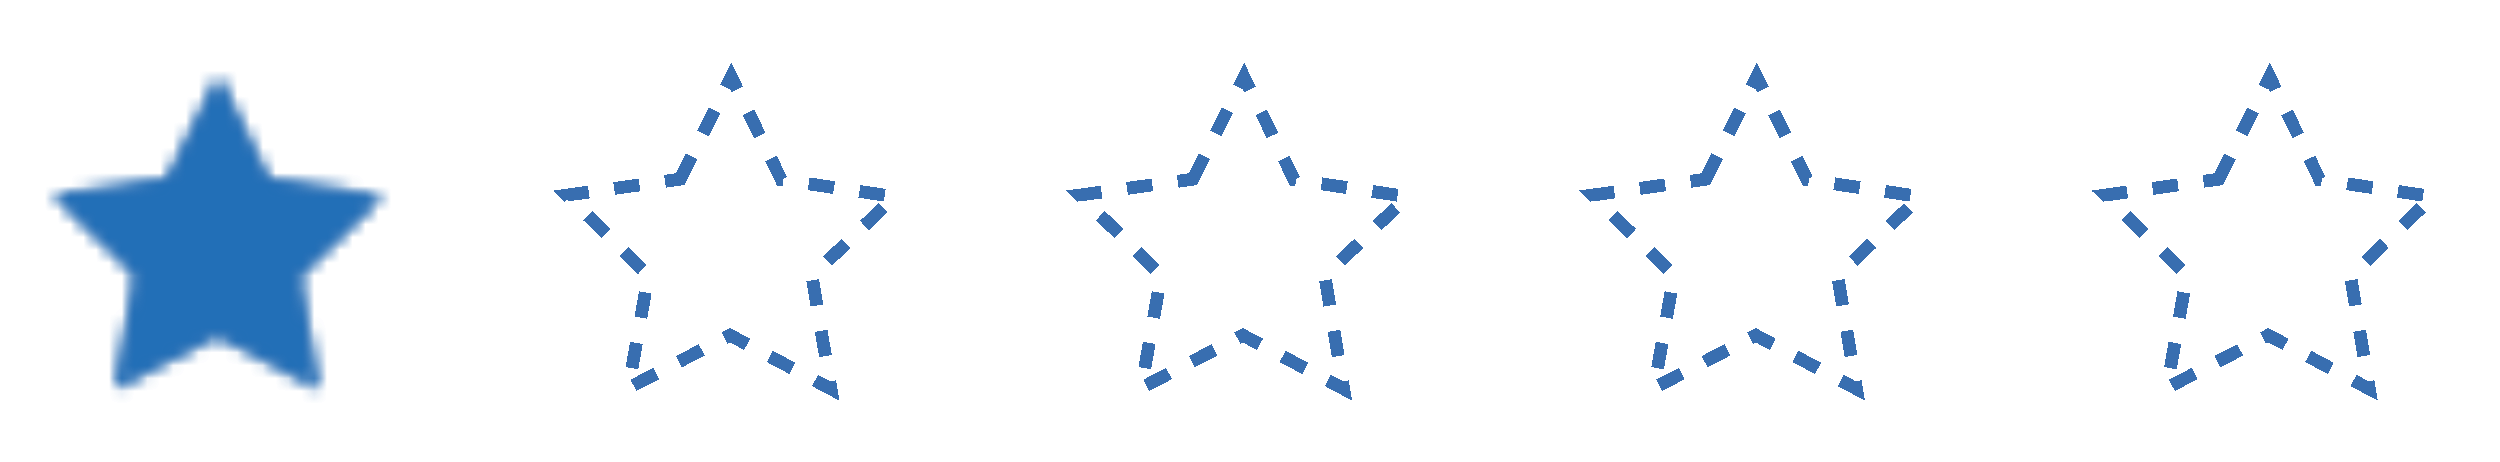 <svg width="195" height="36" viewBox="0 0 195 36" fill="none" xmlns="http://www.w3.org/2000/svg">
<g filter="url(#filter0_d_0_1)">
<mask id="path-1-inside-1_0_1" fill="white">
<path d="M13.045 9.976L17.031 1.998L20.94 10.015L29.76 11.338L23.343 17.534L24.811 26.334L16.936 22.146L9.021 26.257L10.57 17.474L4.213 11.218L13.045 9.976Z"/>
</mask>
<path d="M13.045 9.976L16.735 36.218L30.525 34.279L36.75 21.822L13.045 9.976ZM17.031 1.998L40.851 -9.615L17.323 -57.873L-6.674 -9.847L17.031 1.998ZM20.94 10.015L-2.88 21.628L3.227 34.154L17.008 36.222L20.94 10.015ZM29.76 11.338L48.166 30.403L86.805 -6.899L33.692 -14.868L29.76 11.338ZM23.343 17.534L4.937 -1.531L-5.09 8.149L-2.796 21.896L23.343 17.534ZM24.811 26.334L12.368 49.731L59.789 74.951L50.95 21.973L24.811 26.334ZM16.936 22.146L29.379 -1.251L17.082 -7.791L4.721 -1.371L16.936 22.146ZM9.021 26.257L-17.076 21.653L-26.402 74.517L21.235 49.774L9.021 26.257ZM10.57 17.474L36.667 22.078L39.088 8.358L29.157 -1.414L10.57 17.474ZM4.213 11.218L0.523 -15.024L-52.641 -7.548L-14.374 30.107L4.213 11.218ZM9.355 -16.265L8.251 -16.11L15.631 36.373L16.735 36.218L9.355 -16.265ZM6.043 -15.8L3.835 -15.489L11.214 36.994L13.422 36.684L6.043 -15.8ZM1.627 -15.179L0.523 -15.024L7.902 37.46L9.006 37.305L1.627 -15.179ZM-14.374 30.107L-13.579 30.889L23.594 -6.888L22.799 -7.67L-14.374 30.107ZM-11.99 32.453L-10.401 34.017L26.773 -3.76L25.183 -5.324L-11.99 32.453ZM-8.811 35.581L-8.017 36.363L29.157 -1.414L28.362 -2.196L-8.811 35.581ZM-15.527 12.87L-15.721 13.968L36.473 23.176L36.667 22.078L-15.527 12.87ZM-16.108 16.164L-16.495 18.36L35.699 27.567L36.086 25.372L-16.108 16.164ZM-16.883 20.555L-17.076 21.653L35.118 30.861L35.311 29.763L-16.883 20.555ZM21.235 49.774L22.225 49.26L-2.205 2.226L-3.194 2.74L21.235 49.774ZM24.204 48.232L26.182 47.205L1.753 0.17L-0.226 1.198L24.204 48.232ZM28.161 46.177L29.151 45.663L4.721 -1.371L3.732 -0.857L28.161 46.177ZM4.493 45.543L5.477 46.066L30.363 -0.728L29.379 -1.251L4.493 45.543ZM7.446 47.113L9.415 48.16L34.301 1.367L32.332 0.319L7.446 47.113ZM11.383 49.207L12.368 49.731L37.254 2.937L36.27 2.414L11.383 49.207ZM50.95 21.973L50.766 20.873L-1.511 29.596L-1.328 30.695L50.95 21.973ZM50.399 18.673L50.032 16.473L-2.245 25.196L-1.878 27.395L50.399 18.673ZM49.665 14.273L49.481 13.173L-2.796 21.896L-2.612 22.996L49.665 14.273ZM41.748 36.599L42.551 35.825L5.739 -2.305L4.937 -1.531L41.748 36.599ZM44.155 34.276L45.76 32.727L8.948 -5.403L7.343 -3.854L44.155 34.276ZM47.364 31.178L48.166 30.403L11.354 -7.727L10.552 -6.952L47.364 31.178ZM33.692 -14.868L32.59 -15.034L24.726 37.38L25.828 37.545L33.692 -14.868ZM30.385 -15.364L28.18 -15.695L20.316 36.718L22.521 37.049L30.385 -15.364ZM25.974 -16.026L24.872 -16.192L17.008 36.222L18.11 36.387L25.974 -16.026ZM44.76 -1.598L44.271 -2.6L-3.368 20.626L-2.88 21.628L44.76 -1.598ZM43.294 -4.605L42.317 -6.609L-5.323 16.618L-4.346 18.622L43.294 -4.605ZM41.34 -8.613L40.851 -9.615L-6.788 13.611L-6.3 14.614L41.34 -8.613ZM-6.674 -9.847L-7.172 -8.85L40.238 14.841L40.737 13.843L-6.674 -9.847ZM-8.169 -6.855L-9.166 -4.861L38.245 18.83L39.242 16.835L-8.169 -6.855ZM-10.162 -2.866L-10.661 -1.869L36.75 21.822L37.248 20.824L-10.162 -2.866ZM13.045 9.976L20.424 62.46L48.006 58.582L60.455 33.667L13.045 9.976ZM17.031 1.998L64.671 -21.228L17.616 -117.743L-30.379 -21.692L17.031 1.998ZM20.94 10.015L-26.7 33.241L-14.486 58.293L13.076 62.428L20.94 10.015ZM29.76 11.338L66.572 49.468L143.849 -25.137L37.624 -41.075L29.76 11.338ZM23.343 17.534L-13.469 -20.596L-33.522 -1.236L-28.935 26.257L23.343 17.534ZM24.811 26.334L-0.075 73.128L94.768 123.569L77.088 17.611L24.811 26.334ZM16.936 22.146L41.822 -24.648L17.227 -37.728L-7.494 -24.888L16.936 22.146ZM9.021 26.257L-43.173 17.049L-61.825 122.777L33.45 73.291L9.021 26.257ZM10.57 17.474L62.764 26.682L67.605 -0.759L47.744 -20.303L10.57 17.474ZM4.213 11.218L-3.167 -41.265L-109.494 -26.315L-32.961 48.996L4.213 11.218ZM5.665 -42.507L4.561 -42.352L19.32 62.615L20.424 62.46L5.665 -42.507ZM2.353 -42.042L0.145 -41.731L14.904 63.236L17.112 62.926L2.353 -42.042ZM-2.063 -41.421L-3.167 -41.265L11.592 63.702L12.696 63.547L-2.063 -41.421ZM-32.961 48.996L-32.166 49.778L42.181 -25.777L41.386 -26.559L-32.961 48.996ZM-30.577 51.342L-28.988 52.906L45.36 -22.649L43.77 -24.213L-30.577 51.342ZM-27.398 54.469L-26.604 55.252L47.744 -20.303L46.949 -21.085L-27.398 54.469ZM-41.624 8.266L-41.818 9.364L62.571 27.78L62.764 26.682L-41.624 8.266ZM-42.205 11.56L-42.592 13.756L61.796 32.171L62.183 29.976L-42.205 11.56ZM-42.98 15.951L-43.173 17.049L61.215 35.465L61.408 34.367L-42.98 15.951ZM33.45 73.291L34.44 72.777L-14.419 -21.291L-15.409 -20.777L33.45 73.291ZM36.418 71.749L38.397 70.722L-10.462 -23.347L-12.441 -22.319L36.418 71.749ZM40.376 69.694L41.365 69.18L-7.494 -24.888L-8.483 -24.374L40.376 69.694ZM-7.951 68.94L-6.966 69.463L42.807 -24.125L41.822 -24.648L-7.951 68.94ZM-4.997 70.51L-3.029 71.557L46.744 -22.03L44.775 -23.078L-4.997 70.51ZM-1.06 72.604L-0.075 73.128L49.697 -20.46L48.713 -20.983L-1.06 72.604ZM77.088 17.611L76.905 16.511L-27.65 33.957L-27.466 35.057L77.088 17.611ZM76.538 14.311L76.171 12.111L-28.384 29.557L-28.017 31.757L76.538 14.311ZM75.803 9.911L75.62 8.811L-28.935 26.257L-28.751 27.357L75.803 9.911ZM60.154 55.664L60.956 54.89L-12.667 -21.37L-13.469 -20.596L60.154 55.664ZM62.561 53.341L64.165 51.792L-9.458 -24.468L-11.062 -22.919L62.561 53.341ZM65.77 50.243L66.572 49.468L-7.051 -26.792L-7.854 -26.017L65.77 50.243ZM37.624 -41.075L36.522 -41.24L20.794 63.586L21.896 63.752L37.624 -41.075ZM34.317 -41.571L32.112 -41.902L16.383 62.925L18.588 63.255L34.317 -41.571ZM29.907 -42.233L28.804 -42.398L13.076 62.428L14.178 62.594L29.907 -42.233ZM68.579 -13.211L68.091 -14.213L-27.188 32.239L-26.7 33.241L68.579 -13.211ZM67.114 -16.218L66.137 -18.222L-29.143 28.231L-28.165 30.235L67.114 -16.218ZM65.16 -20.226L64.671 -21.228L-30.608 25.225L-30.12 26.227L65.16 -20.226ZM-30.379 -21.692L-30.878 -20.695L63.944 26.686L64.442 25.688L-30.379 -21.692ZM-31.874 -18.7L-32.871 -16.706L61.95 30.675L62.947 28.68L-31.874 -18.7ZM-33.868 -14.711L-34.366 -13.714L60.455 33.667L60.954 32.669L-33.868 -14.711Z" fill="#386EB0" mask="url(#path-1-inside-1_0_1)"/>
<path d="M13.045 9.976L16.735 36.218L30.525 34.279L36.75 21.822L13.045 9.976ZM17.031 1.998L40.851 -9.615L17.323 -57.873L-6.674 -9.847L17.031 1.998ZM20.94 10.015L-2.88 21.628L3.227 34.154L17.008 36.222L20.94 10.015ZM29.76 11.338L48.166 30.403L86.805 -6.899L33.692 -14.868L29.76 11.338ZM23.343 17.534L4.937 -1.531L-5.09 8.149L-2.796 21.896L23.343 17.534ZM24.811 26.334L12.368 49.731L59.789 74.951L50.95 21.973L24.811 26.334ZM16.936 22.146L29.379 -1.251L17.082 -7.791L4.721 -1.371L16.936 22.146ZM9.021 26.257L-17.076 21.653L-26.402 74.517L21.235 49.774L9.021 26.257ZM10.57 17.474L36.667 22.078L39.088 8.358L29.157 -1.414L10.57 17.474ZM4.213 11.218L0.523 -15.024L-52.641 -7.548L-14.374 30.107L4.213 11.218ZM9.355 -16.265L8.251 -16.11L15.631 36.373L16.735 36.218L9.355 -16.265ZM6.043 -15.8L3.835 -15.489L11.214 36.994L13.422 36.684L6.043 -15.8ZM1.627 -15.179L0.523 -15.024L7.902 37.46L9.006 37.305L1.627 -15.179ZM-14.374 30.107L-13.579 30.889L23.594 -6.888L22.799 -7.67L-14.374 30.107ZM-11.99 32.453L-10.401 34.017L26.773 -3.76L25.183 -5.324L-11.99 32.453ZM-8.811 35.581L-8.017 36.363L29.157 -1.414L28.362 -2.196L-8.811 35.581ZM-15.527 12.87L-15.721 13.968L36.473 23.176L36.667 22.078L-15.527 12.87ZM-16.108 16.164L-16.495 18.36L35.699 27.567L36.086 25.372L-16.108 16.164ZM-16.883 20.555L-17.076 21.653L35.118 30.861L35.311 29.763L-16.883 20.555ZM21.235 49.774L22.225 49.26L-2.205 2.226L-3.194 2.74L21.235 49.774ZM24.204 48.232L26.182 47.205L1.753 0.17L-0.226 1.198L24.204 48.232ZM28.161 46.177L29.151 45.663L4.721 -1.371L3.732 -0.857L28.161 46.177ZM4.493 45.543L5.477 46.066L30.363 -0.728L29.379 -1.251L4.493 45.543ZM7.446 47.113L9.415 48.16L34.301 1.367L32.332 0.319L7.446 47.113ZM11.383 49.207L12.368 49.731L37.254 2.937L36.27 2.414L11.383 49.207ZM50.95 21.973L50.766 20.873L-1.511 29.596L-1.328 30.695L50.95 21.973ZM50.399 18.673L50.032 16.473L-2.245 25.196L-1.878 27.395L50.399 18.673ZM49.665 14.273L49.481 13.173L-2.796 21.896L-2.612 22.996L49.665 14.273ZM41.748 36.599L42.551 35.825L5.739 -2.305L4.937 -1.531L41.748 36.599ZM44.155 34.276L45.76 32.727L8.948 -5.403L7.343 -3.854L44.155 34.276ZM47.364 31.178L48.166 30.403L11.354 -7.727L10.552 -6.952L47.364 31.178ZM33.692 -14.868L32.59 -15.034L24.726 37.38L25.828 37.545L33.692 -14.868ZM30.385 -15.364L28.18 -15.695L20.316 36.718L22.521 37.049L30.385 -15.364ZM25.974 -16.026L24.872 -16.192L17.008 36.222L18.11 36.387L25.974 -16.026ZM44.76 -1.598L44.271 -2.6L-3.368 20.626L-2.88 21.628L44.76 -1.598ZM43.294 -4.605L42.317 -6.609L-5.323 16.618L-4.346 18.622L43.294 -4.605ZM41.34 -8.613L40.851 -9.615L-6.788 13.611L-6.3 14.614L41.34 -8.613ZM-6.674 -9.847L-7.172 -8.85L40.238 14.841L40.737 13.843L-6.674 -9.847ZM-8.169 -6.855L-9.166 -4.861L38.245 18.83L39.242 16.835L-8.169 -6.855ZM-10.162 -2.866L-10.661 -1.869L36.75 21.822L37.248 20.824L-10.162 -2.866ZM13.045 9.976L20.424 62.46L48.006 58.582L60.455 33.667L13.045 9.976ZM17.031 1.998L64.671 -21.228L17.616 -117.743L-30.379 -21.692L17.031 1.998ZM20.94 10.015L-26.7 33.241L-14.486 58.293L13.076 62.428L20.94 10.015ZM29.76 11.338L66.572 49.468L143.849 -25.137L37.624 -41.075L29.76 11.338ZM23.343 17.534L-13.469 -20.596L-33.522 -1.236L-28.935 26.257L23.343 17.534ZM24.811 26.334L-0.075 73.128L94.768 123.569L77.088 17.611L24.811 26.334ZM16.936 22.146L41.822 -24.648L17.227 -37.728L-7.494 -24.888L16.936 22.146ZM9.021 26.257L-43.173 17.049L-61.825 122.777L33.45 73.291L9.021 26.257ZM10.57 17.474L62.764 26.682L67.605 -0.759L47.744 -20.303L10.57 17.474ZM4.213 11.218L-3.167 -41.265L-109.494 -26.315L-32.961 48.996L4.213 11.218ZM5.665 -42.507L4.561 -42.352L19.32 62.615L20.424 62.46L5.665 -42.507ZM2.353 -42.042L0.145 -41.731L14.904 63.236L17.112 62.926L2.353 -42.042ZM-2.063 -41.421L-3.167 -41.265L11.592 63.702L12.696 63.547L-2.063 -41.421ZM-32.961 48.996L-32.166 49.778L42.181 -25.777L41.386 -26.559L-32.961 48.996ZM-30.577 51.342L-28.988 52.906L45.36 -22.649L43.77 -24.213L-30.577 51.342ZM-27.398 54.469L-26.604 55.252L47.744 -20.303L46.949 -21.085L-27.398 54.469ZM-41.624 8.266L-41.818 9.364L62.571 27.78L62.764 26.682L-41.624 8.266ZM-42.205 11.56L-42.592 13.756L61.796 32.171L62.183 29.976L-42.205 11.56ZM-42.98 15.951L-43.173 17.049L61.215 35.465L61.408 34.367L-42.98 15.951ZM33.45 73.291L34.44 72.777L-14.419 -21.291L-15.409 -20.777L33.45 73.291ZM36.418 71.749L38.397 70.722L-10.462 -23.347L-12.441 -22.319L36.418 71.749ZM40.376 69.694L41.365 69.18L-7.494 -24.888L-8.483 -24.374L40.376 69.694ZM-7.951 68.94L-6.966 69.463L42.807 -24.125L41.822 -24.648L-7.951 68.94ZM-4.997 70.51L-3.029 71.557L46.744 -22.03L44.775 -23.078L-4.997 70.51ZM-1.06 72.604L-0.075 73.128L49.697 -20.46L48.713 -20.983L-1.06 72.604ZM77.088 17.611L76.905 16.511L-27.65 33.957L-27.466 35.057L77.088 17.611ZM76.538 14.311L76.171 12.111L-28.384 29.557L-28.017 31.757L76.538 14.311ZM75.803 9.911L75.62 8.811L-28.935 26.257L-28.751 27.357L75.803 9.911ZM60.154 55.664L60.956 54.89L-12.667 -21.37L-13.469 -20.596L60.154 55.664ZM62.561 53.341L64.165 51.792L-9.458 -24.468L-11.062 -22.919L62.561 53.341ZM65.77 50.243L66.572 49.468L-7.051 -26.792L-7.854 -26.017L65.77 50.243ZM37.624 -41.075L36.522 -41.24L20.794 63.586L21.896 63.752L37.624 -41.075ZM34.317 -41.571L32.112 -41.902L16.383 62.925L18.588 63.255L34.317 -41.571ZM29.907 -42.233L28.804 -42.398L13.076 62.428L14.178 62.594L29.907 -42.233ZM68.579 -13.211L68.091 -14.213L-27.188 32.239L-26.7 33.241L68.579 -13.211ZM67.114 -16.218L66.137 -18.222L-29.143 28.231L-28.165 30.235L67.114 -16.218ZM65.16 -20.226L64.671 -21.228L-30.608 25.225L-30.12 26.227L65.16 -20.226ZM-30.379 -21.692L-30.878 -20.695L63.944 26.686L64.442 25.688L-30.379 -21.692ZM-31.874 -18.7L-32.871 -16.706L61.95 30.675L62.947 28.68L-31.874 -18.7ZM-33.868 -14.711L-34.366 -13.714L60.455 33.667L60.954 32.669L-33.868 -14.711Z" fill="#226FB7" mask="url(#path-1-inside-1_0_1)"/>
</g>
<g filter="url(#filter1_d_0_1)">
<path d="M173.045 9.976L177.031 1.998L180.94 10.015L189.76 11.338L183.343 17.534L184.811 26.334L176.936 22.146L169.021 26.257L170.57 17.474L164.213 11.218L173.045 9.976Z" stroke="#386EB0" stroke-miterlimit="10" stroke-dasharray="2 2" shape-rendering="crispEdges"/>
</g>
<g filter="url(#filter2_d_0_1)">
<path d="M133.045 9.976L137.031 1.998L140.94 10.015L149.76 11.338L143.343 17.534L144.811 26.334L136.936 22.146L129.021 26.257L130.57 17.474L124.213 11.218L133.045 9.976Z" stroke="#386EB0" stroke-miterlimit="10" stroke-dasharray="2 2" shape-rendering="crispEdges"/>
</g>
<g filter="url(#filter3_d_0_1)">
<path d="M93.045 9.976L97.031 1.998L100.94 10.015L109.76 11.338L103.343 17.534L104.811 26.334L96.936 22.146L89.021 26.257L90.57 17.474L84.213 11.218L93.045 9.976Z" stroke="#386EB0" stroke-miterlimit="10" stroke-dasharray="2 2" shape-rendering="crispEdges"/>
</g>
<g filter="url(#filter4_d_0_1)">
<path d="M53.045 9.976L57.031 1.998L60.94 10.015L69.76 11.338L63.343 17.534L64.811 26.334L56.936 22.146L49.021 26.257L50.57 17.474L44.213 11.218L53.045 9.976Z" stroke="#386EB0" stroke-miterlimit="10" stroke-dasharray="2 2" shape-rendering="crispEdges"/>
</g>
<defs>
<filter id="filter0_d_0_1" x="0.213" y="1.998" width="33.548" height="32.336" filterUnits="userSpaceOnUse" color-interpolation-filters="sRGB">
<feFlood flood-opacity="0" result="BackgroundImageFix"/>
<feColorMatrix in="SourceAlpha" type="matrix" values="0 0 0 0 0 0 0 0 0 0 0 0 0 0 0 0 0 0 127 0" result="hardAlpha"/>
<feOffset dy="4"/>
<feGaussianBlur stdDeviation="2"/>
<feComposite in2="hardAlpha" operator="out"/>
<feColorMatrix type="matrix" values="0 0 0 0 0 0 0 0 0 0 0 0 0 0 0 0 0 0 0.25 0"/>
<feBlend mode="normal" in2="BackgroundImageFix" result="effect1_dropShadow_0_1"/>
<feBlend mode="normal" in="SourceGraphic" in2="effect1_dropShadow_0_1" result="shape"/>
</filter>
<filter id="filter1_d_0_1" x="159.14" y="0.869" width="35.697" height="34.383" filterUnits="userSpaceOnUse" color-interpolation-filters="sRGB">
<feFlood flood-opacity="0" result="BackgroundImageFix"/>
<feColorMatrix in="SourceAlpha" type="matrix" values="0 0 0 0 0 0 0 0 0 0 0 0 0 0 0 0 0 0 127 0" result="hardAlpha"/>
<feOffset dy="4"/>
<feGaussianBlur stdDeviation="2"/>
<feComposite in2="hardAlpha" operator="out"/>
<feColorMatrix type="matrix" values="0 0 0 0 0 0 0 0 0 0 0 0 0 0 0 0 0 0 0.25 0"/>
<feBlend mode="normal" in2="BackgroundImageFix" result="effect1_dropShadow_0_1"/>
<feBlend mode="normal" in="SourceGraphic" in2="effect1_dropShadow_0_1" result="shape"/>
</filter>
<filter id="filter2_d_0_1" x="119.14" y="0.869" width="35.697" height="34.383" filterUnits="userSpaceOnUse" color-interpolation-filters="sRGB">
<feFlood flood-opacity="0" result="BackgroundImageFix"/>
<feColorMatrix in="SourceAlpha" type="matrix" values="0 0 0 0 0 0 0 0 0 0 0 0 0 0 0 0 0 0 127 0" result="hardAlpha"/>
<feOffset dy="4"/>
<feGaussianBlur stdDeviation="2"/>
<feComposite in2="hardAlpha" operator="out"/>
<feColorMatrix type="matrix" values="0 0 0 0 0 0 0 0 0 0 0 0 0 0 0 0 0 0 0.25 0"/>
<feBlend mode="normal" in2="BackgroundImageFix" result="effect1_dropShadow_0_1"/>
<feBlend mode="normal" in="SourceGraphic" in2="effect1_dropShadow_0_1" result="shape"/>
</filter>
<filter id="filter3_d_0_1" x="79.14" y="0.869" width="35.697" height="34.383" filterUnits="userSpaceOnUse" color-interpolation-filters="sRGB">
<feFlood flood-opacity="0" result="BackgroundImageFix"/>
<feColorMatrix in="SourceAlpha" type="matrix" values="0 0 0 0 0 0 0 0 0 0 0 0 0 0 0 0 0 0 127 0" result="hardAlpha"/>
<feOffset dy="4"/>
<feGaussianBlur stdDeviation="2"/>
<feComposite in2="hardAlpha" operator="out"/>
<feColorMatrix type="matrix" values="0 0 0 0 0 0 0 0 0 0 0 0 0 0 0 0 0 0 0.25 0"/>
<feBlend mode="normal" in2="BackgroundImageFix" result="effect1_dropShadow_0_1"/>
<feBlend mode="normal" in="SourceGraphic" in2="effect1_dropShadow_0_1" result="shape"/>
</filter>
<filter id="filter4_d_0_1" x="39.14" y="0.869" width="35.697" height="34.383" filterUnits="userSpaceOnUse" color-interpolation-filters="sRGB">
<feFlood flood-opacity="0" result="BackgroundImageFix"/>
<feColorMatrix in="SourceAlpha" type="matrix" values="0 0 0 0 0 0 0 0 0 0 0 0 0 0 0 0 0 0 127 0" result="hardAlpha"/>
<feOffset dy="4"/>
<feGaussianBlur stdDeviation="2"/>
<feComposite in2="hardAlpha" operator="out"/>
<feColorMatrix type="matrix" values="0 0 0 0 0 0 0 0 0 0 0 0 0 0 0 0 0 0 0.25 0"/>
<feBlend mode="normal" in2="BackgroundImageFix" result="effect1_dropShadow_0_1"/>
<feBlend mode="normal" in="SourceGraphic" in2="effect1_dropShadow_0_1" result="shape"/>
</filter>
</defs>
</svg>
